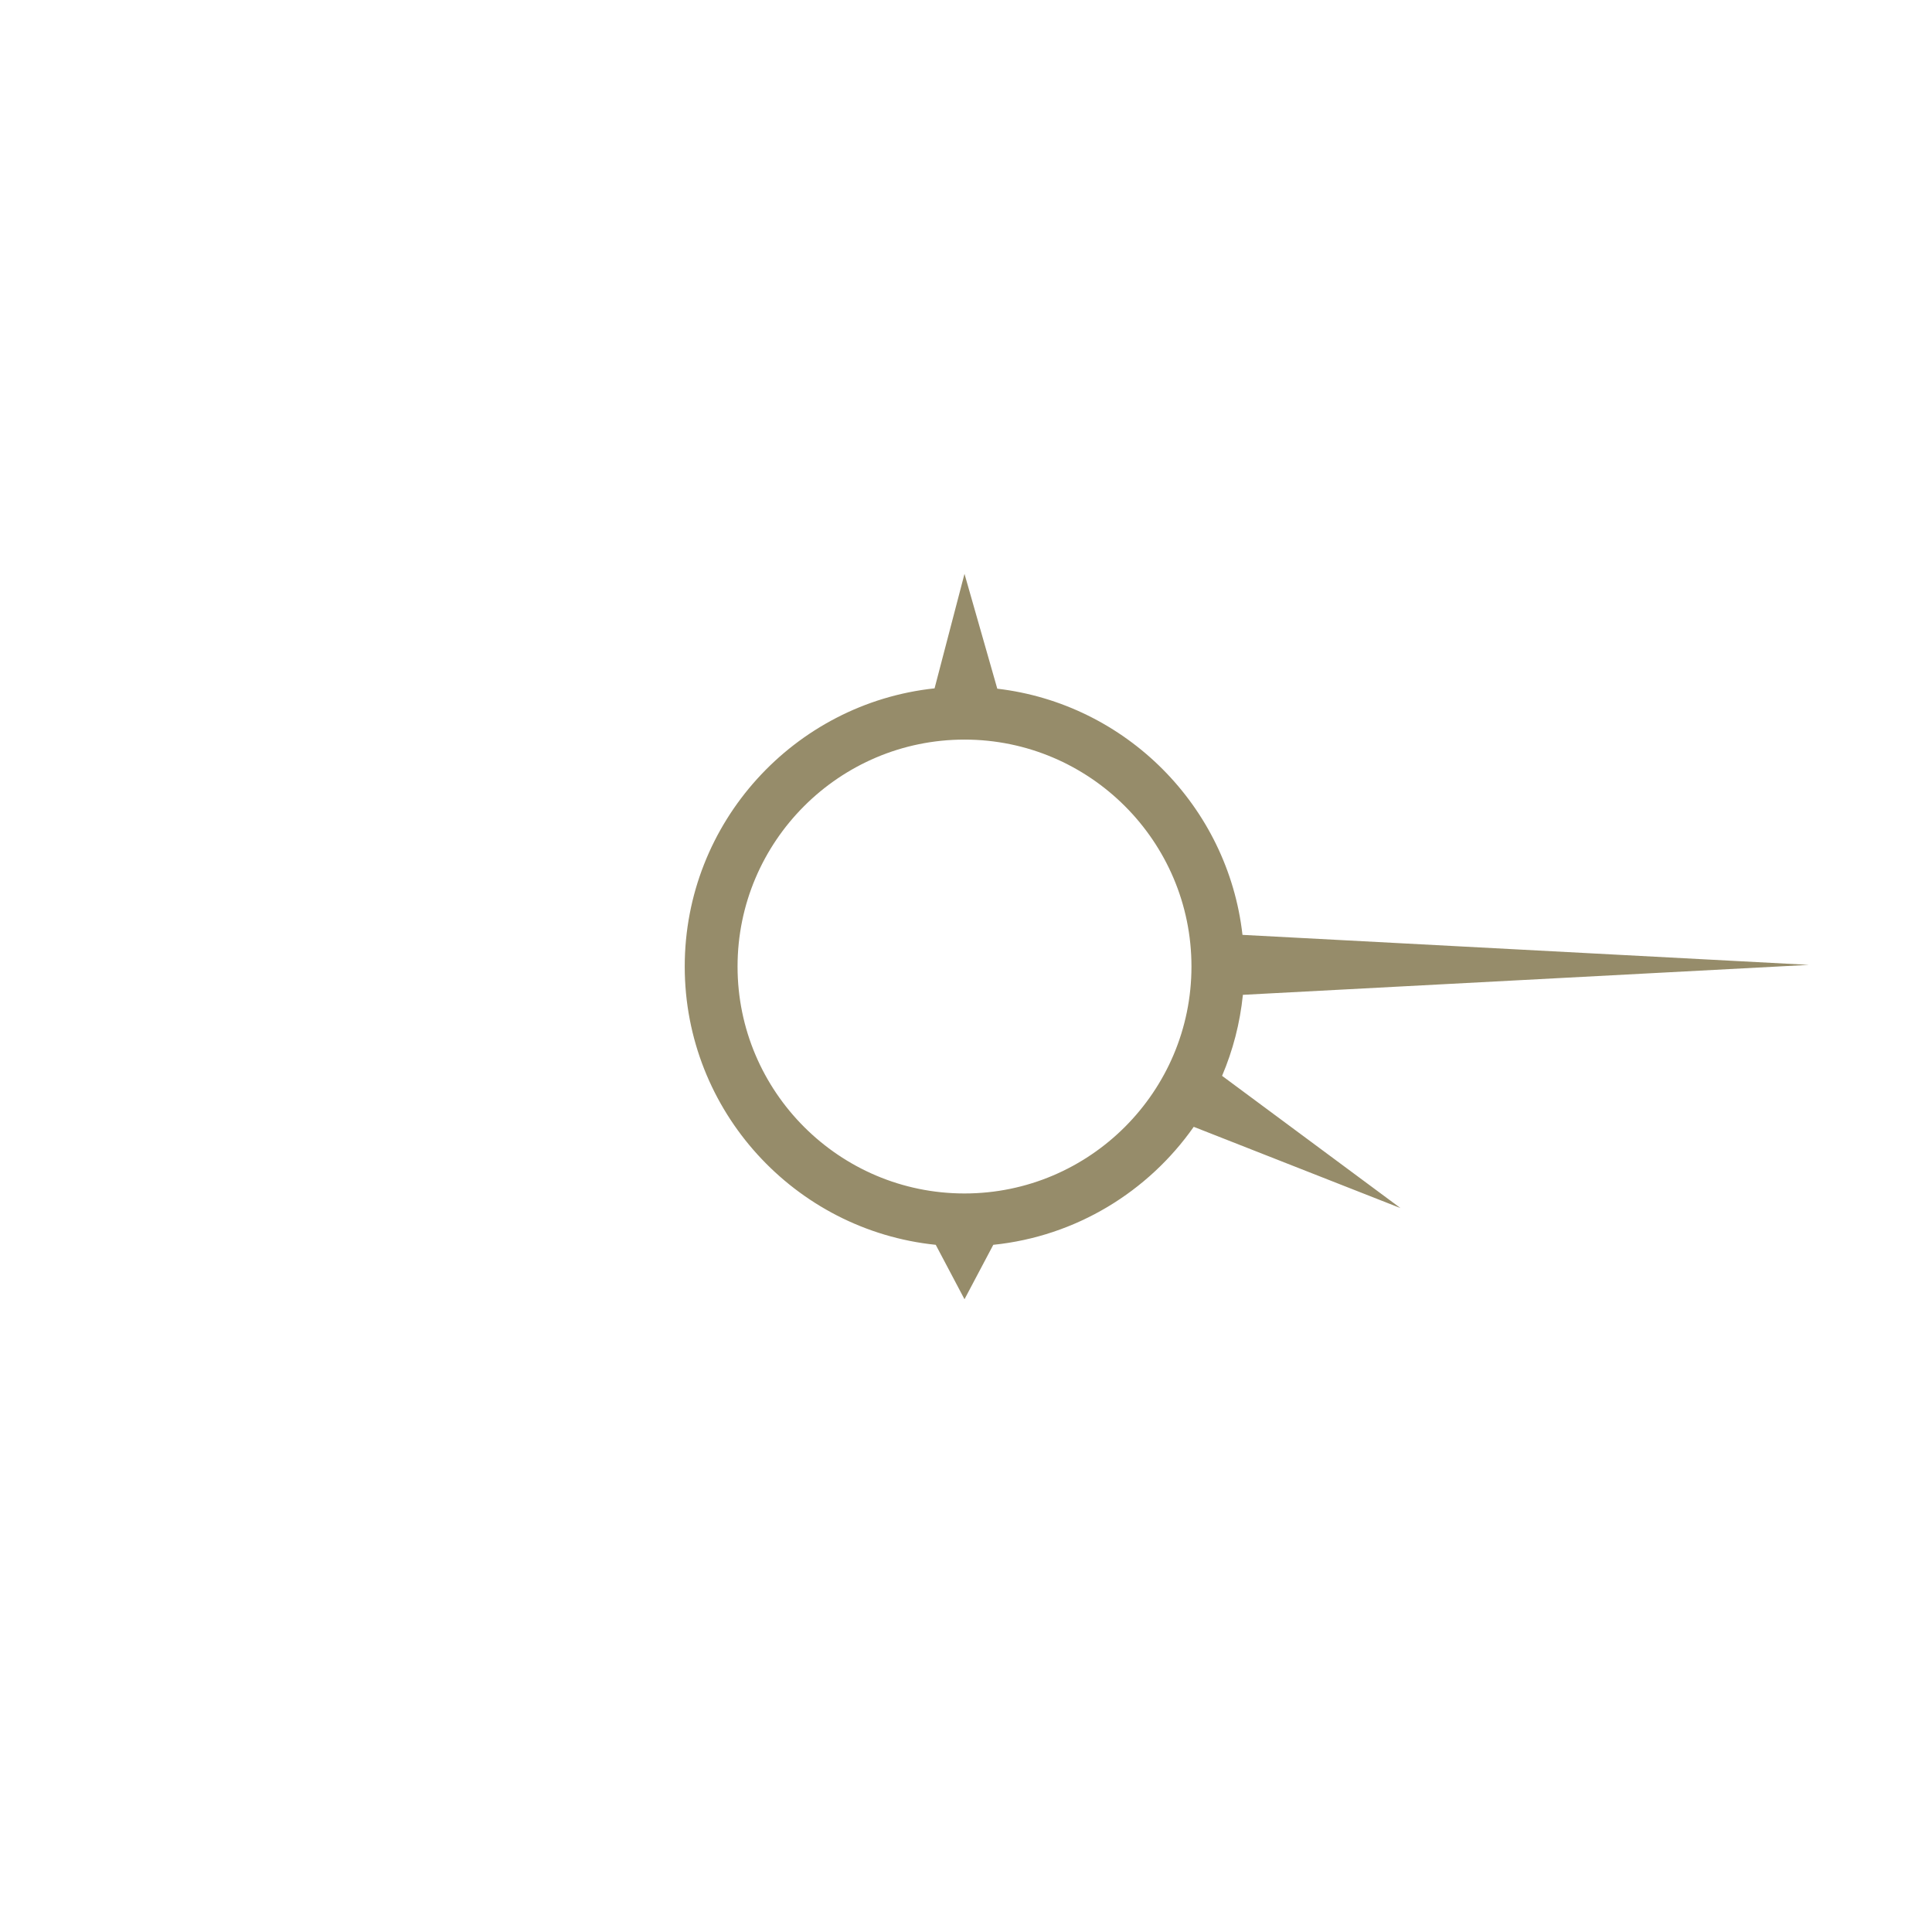 <svg xmlns="http://www.w3.org/2000/svg" viewBox="0 0 512 512">
	<g transform-origin="center" transform="">
		<path d="M329.38,263.64l149.99-7.94l-150.1-7.95c-3.85-34.09-30.92-61.25-64.98-65.24l-8.69-30.43 l-7.93,30.34c-37.17,3.97-66.21,35.52-66.21,73.72c0,38.31,29.21,69.92,66.52,73.75l7.62,14.42l7.63-14.42 c21.94-2.25,41.07-14.1,53.12-31.27l54.8,21.54l-47.29-35.05C326.72,278.4,328.61,271.19,329.38,263.64z M255.6,316.28 c-33.16,0-60.14-26.98-60.14-60.14c0-33.16,26.98-60.14,60.14-60.14c33.17,0,60.15,26.98,60.15,60.14 C315.75,289.3,288.77,316.28,255.6,316.28z" fill="rgb(150, 140, 106)"></path>
	</g>
</svg>